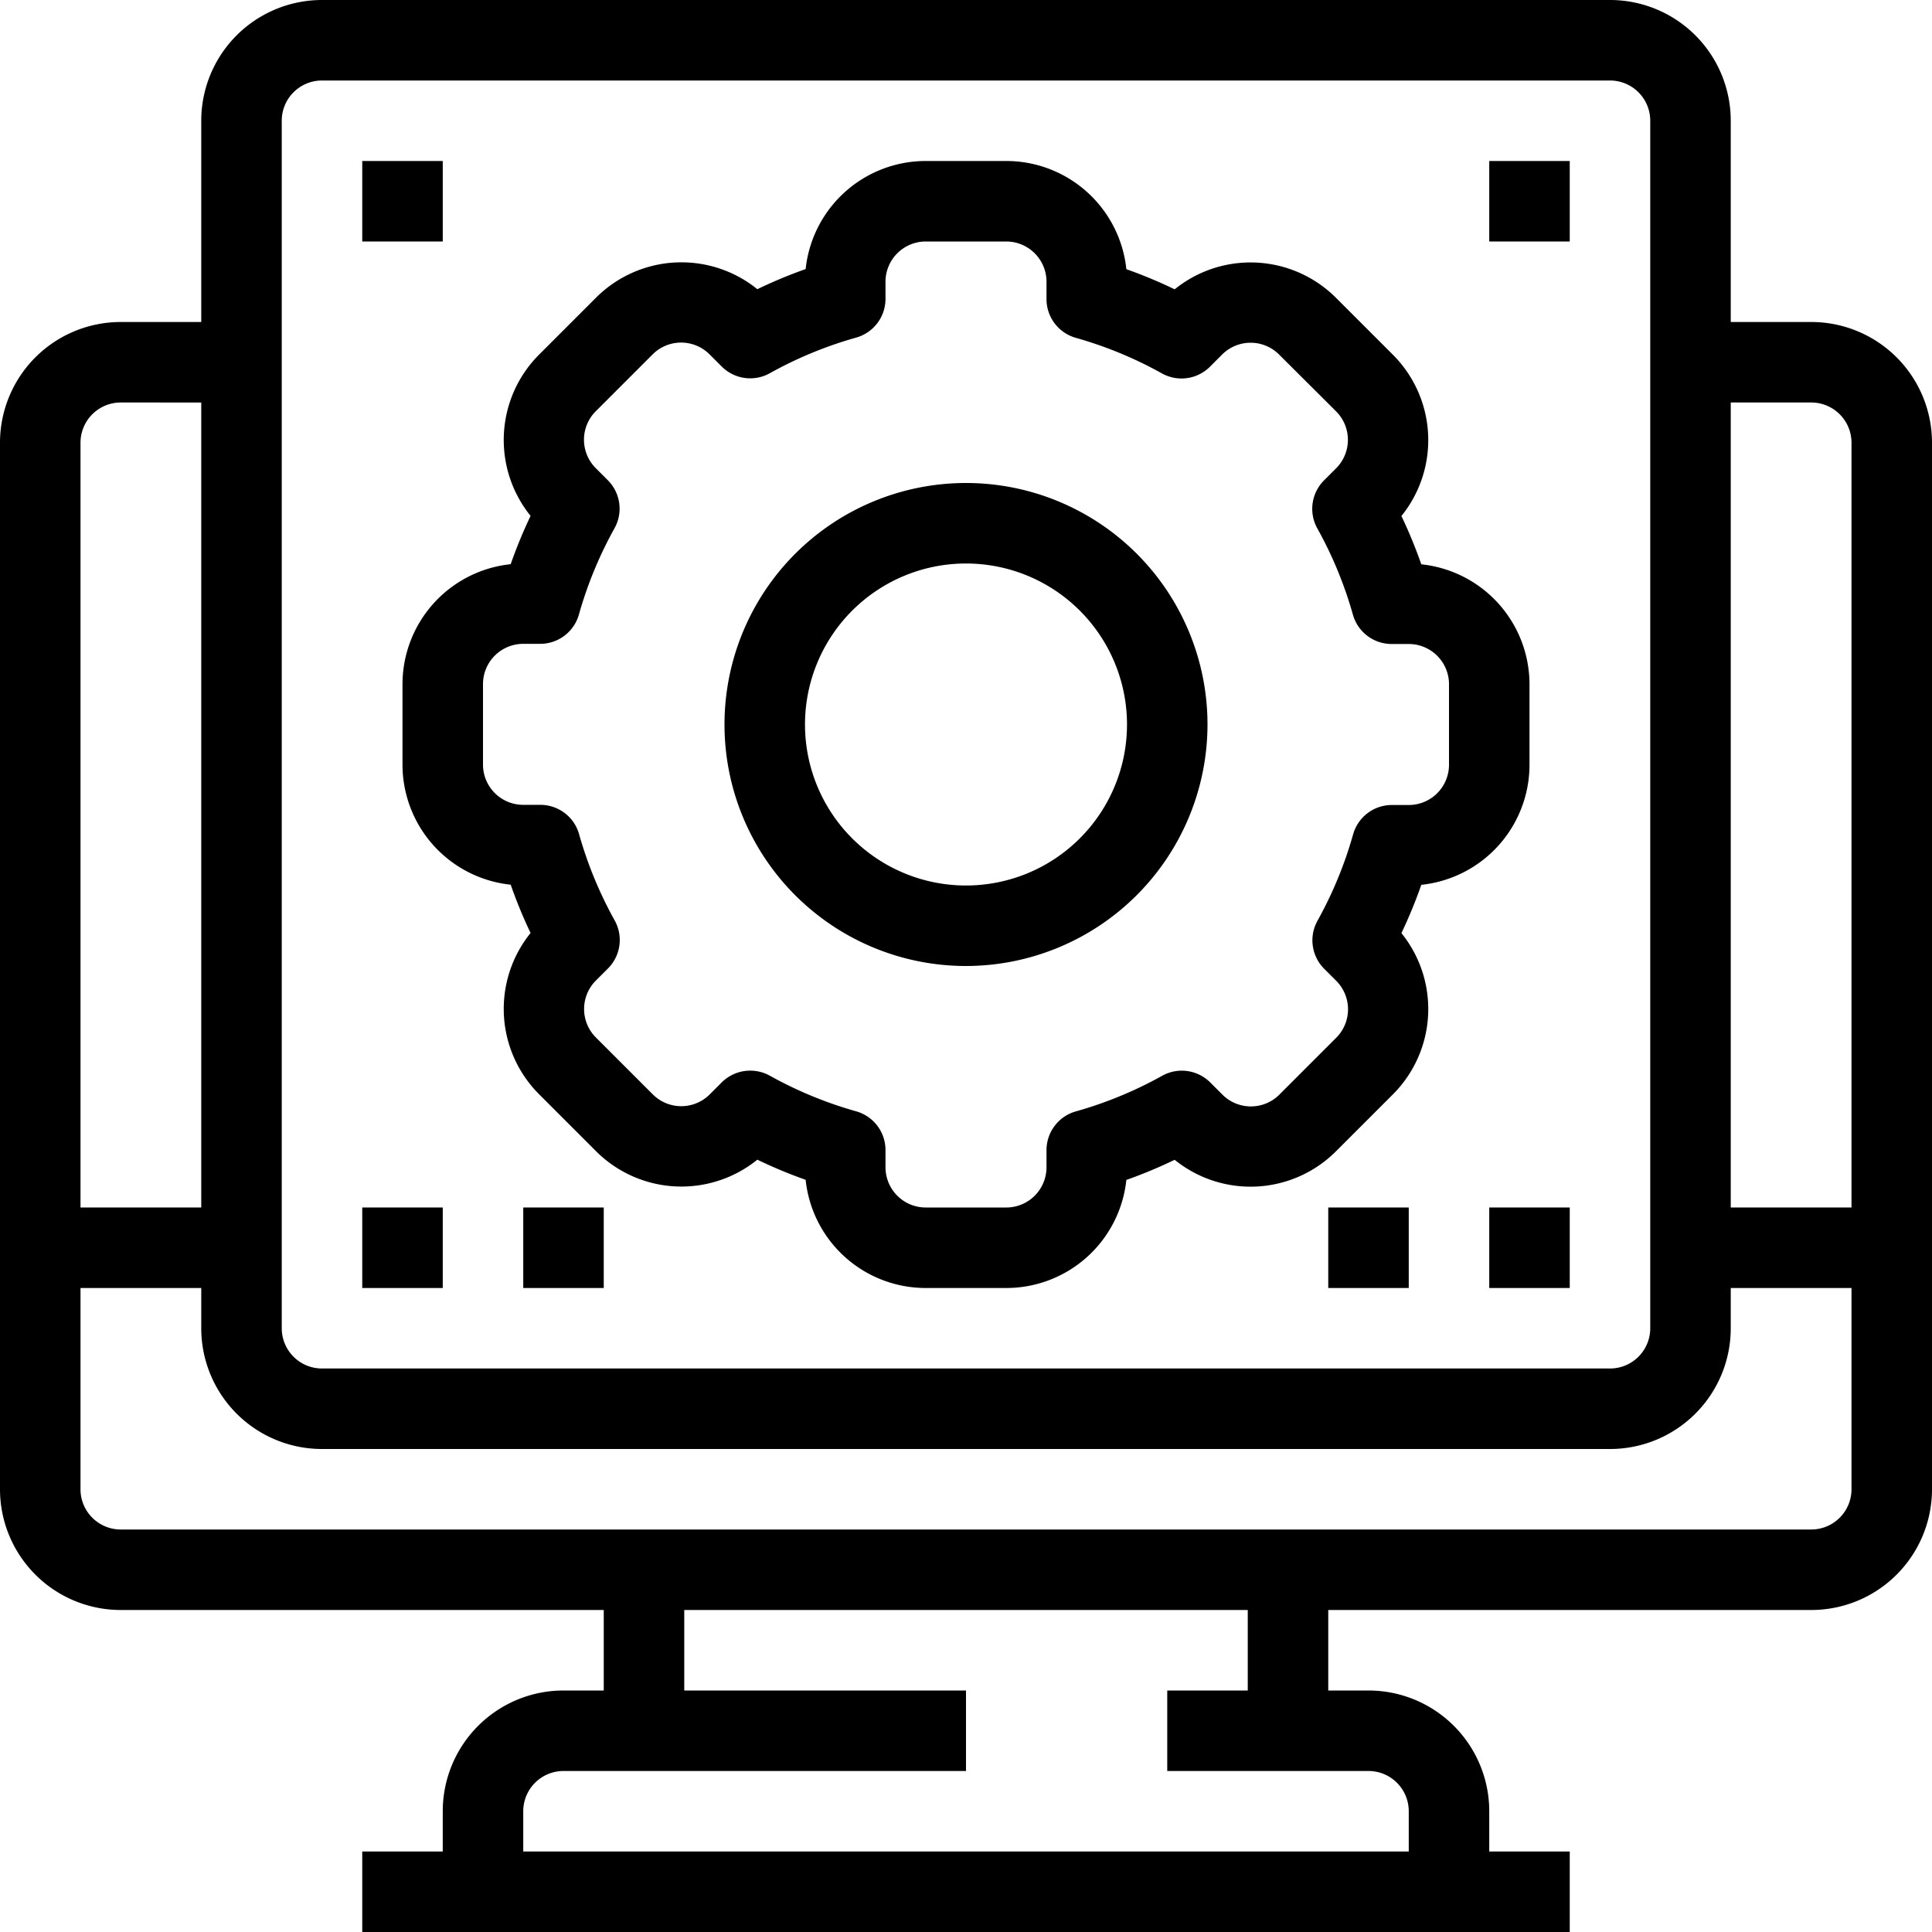 <svg xmlns="http://www.w3.org/2000/svg" viewBox="0 0 48 48"><title>26-setting</title><g id="_26-setting" data-name="26-setting"><path d="M45,40H3a3,3,0,0,1-3-3V11A3,3,0,0,1,3,8H6v2H3a1,1,0,0,0-1,1V37a1,1,0,0,0,1,1H45a1,1,0,0,0,1-1V11a1,1,0,0,0-1-1H42V8h3a3,3,0,0,1,3,3V37A3,3,0,0,1,45,40Z"/><rect x="15" y="39" width="2" height="4"/><path d="M13,47H11V45a3,3,0,0,1,3-3H24v2H14a1,1,0,0,0-1,1Z"/><rect x="31" y="39" width="2" height="4"/><path d="M37,47H35V45a1,1,0,0,0-1-1H29V42h5a3,3,0,0,1,3,3Z"/><rect x="9" y="46" width="30" height="2"/><path d="M40,36H8a3,3,0,0,1-3-3V3A3,3,0,0,1,8,0H40a3,3,0,0,1,3,3V33A3,3,0,0,1,40,36ZM8,2A1,1,0,0,0,7,3V33a1,1,0,0,0,1,1H40a1,1,0,0,0,1-1V3a1,1,0,0,0-1-1Z"/><rect x="1" y="30" width="5" height="2"/><rect x="42" y="30" width="5" height="2"/><path d="M25,32H23a3,3,0,0,1-2.984-2.688,11.809,11.809,0,0,1-1.2-.5,3,3,0,0,1-4.008-.211l-1.414-1.414a3,3,0,0,1-.212-4.007,11.975,11.975,0,0,1-.494-1.2A3,3,0,0,1,10,19V17a3,3,0,0,1,2.688-2.983,11.975,11.975,0,0,1,.494-1.2,3,3,0,0,1,.212-4.007l1.414-1.414a3,3,0,0,1,4.008-.211,11.809,11.809,0,0,1,1.2-.5A3,3,0,0,1,23,4h2a3,3,0,0,1,2.984,2.688,11.809,11.809,0,0,1,1.2.5,3,3,0,0,1,4.008.211l1.414,1.414a3,3,0,0,1,.212,4.007,11.975,11.975,0,0,1,.494,1.2A3,3,0,0,1,38,17v2a3,3,0,0,1-2.688,2.983,11.975,11.975,0,0,1-.494,1.2,3,3,0,0,1-.212,4.007l-1.414,1.414a3,3,0,0,1-4.008.211,11.809,11.809,0,0,1-1.2.5A3,3,0,0,1,25,32Zm-6.359-5.4a1,1,0,0,1,.488.127,9.939,9.939,0,0,0,2.144.884,1,1,0,0,1,.727.962V29a1,1,0,0,0,1,1h2a1,1,0,0,0,1-1v-.425a1,1,0,0,1,.727-.962,9.939,9.939,0,0,0,2.144-.884,1,1,0,0,1,1.2.167l.3.3a1,1,0,0,0,1.414,0l1.414-1.414a1,1,0,0,0,0-1.413l-.3-.3a1,1,0,0,1-.166-1.194,9.973,9.973,0,0,0,.884-2.143A1,1,0,0,1,34.575,20H35a1,1,0,0,0,1-1V17a1,1,0,0,0-1-1h-.425a1,1,0,0,1-.962-.728,9.973,9.973,0,0,0-.884-2.143,1,1,0,0,1,.166-1.194l.3-.3a1,1,0,0,0,0-1.415L31.778,8.808a1,1,0,0,0-1.414,0l-.3.3a1,1,0,0,1-1.2.167,9.939,9.939,0,0,0-2.144-.884A1,1,0,0,1,26,7.425V7a1,1,0,0,0-1-1H23a1,1,0,0,0-1,1v.425a1,1,0,0,1-.727.962,9.939,9.939,0,0,0-2.144.884,1,1,0,0,1-1.2-.167l-.3-.3a1,1,0,0,0-1.414,0l-1.414,1.414a1,1,0,0,0,0,1.413l.3.3a1,1,0,0,1,.166,1.194,9.973,9.973,0,0,0-.884,2.143,1,1,0,0,1-.962.728H13a1,1,0,0,0-1,1v2a1,1,0,0,0,1,1h.425a1,1,0,0,1,.962.728,9.973,9.973,0,0,0,.884,2.143,1,1,0,0,1-.166,1.194l-.3.3a1,1,0,0,0,0,1.415l1.414,1.414a1,1,0,0,0,1.414,0l.3-.3A1,1,0,0,1,18.641,26.6Z"/><path d="M24,24a6,6,0,1,1,6-6A6.006,6.006,0,0,1,24,24Zm0-10a4,4,0,1,0,4,4A4,4,0,0,0,24,14Z"/><rect x="9" y="30" width="2" height="2"/><rect x="13" y="30" width="2" height="2"/><rect x="33" y="30" width="2" height="2"/><rect x="37" y="30" width="2" height="2"/><rect x="9" y="4" width="2" height="2"/><rect x="37" y="4" width="2" height="2"/></g></svg>